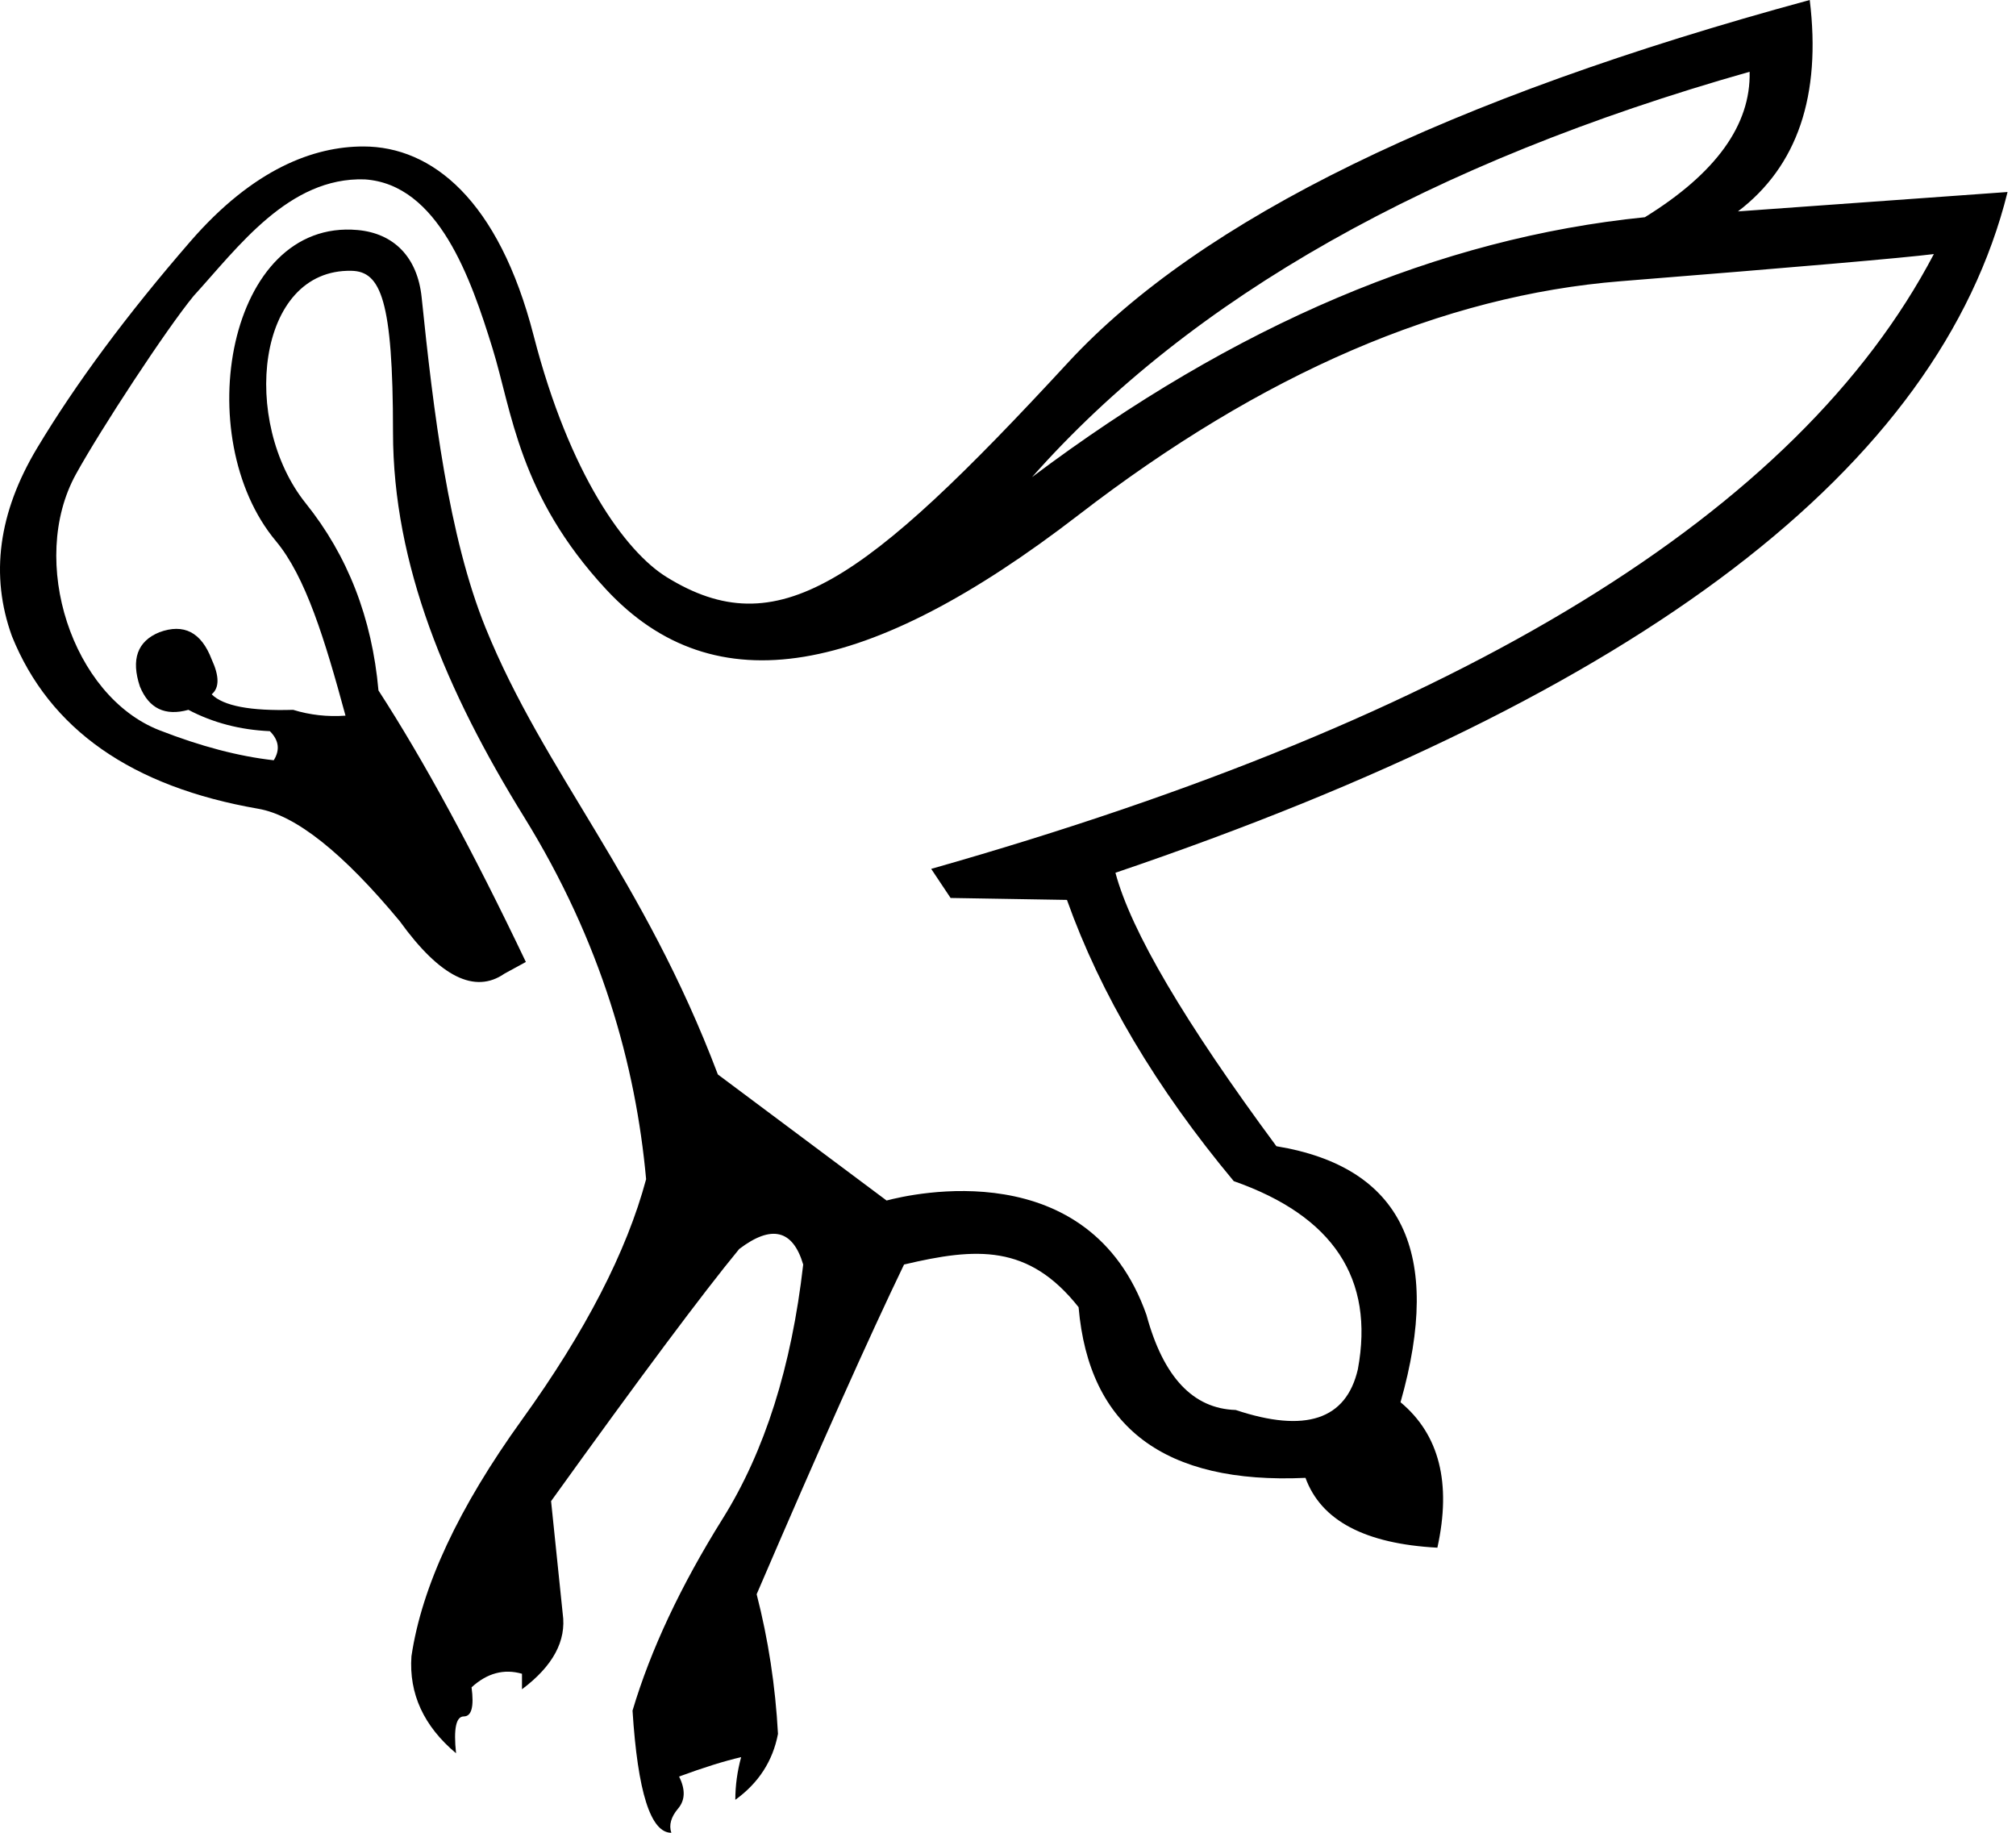 <?xml version="1.0" encoding="UTF-8" standalone="no"?>
<svg
   width="1100"
   height="1000"
   version="1.1"
   id="svg1"
   sodipodi:docname="13C19.svg"
   inkscape:version="1.4.2 (f4327f4, 2025-05-13)"
   xmlns:inkscape="http://www.inkscape.org/namespaces/inkscape"
   xmlns:sodipodi="http://sodipodi.sourceforge.net/DTD/sodipodi-0.dtd"
   xmlns="http://www.w3.org/2000/svg"
   xmlns:svg="http://www.w3.org/2000/svg">
  <defs
     id="defs1" />
  <sodipodi:namedview
     id="namedview1"
     pagecolor="#ffffff"
     bordercolor="#666666"
     borderopacity="1.0"
     inkscape:showpageshadow="2"
     inkscape:pageopacity="0.0"
     inkscape:pagecheckerboard="0"
     inkscape:deskcolor="#d1d1d1"
     inkscape:zoom="0.26693281"
     inkscape:cx="1316.8108"
     inkscape:cy="661.21508"
     inkscape:window-width="1680"
     inkscape:window-height="998"
     inkscape:window-x="-8"
     inkscape:window-y="-8"
     inkscape:window-maximized="1"
     inkscape:current-layer="svg1" />
  <path
     id="path1"
     style="fill:#000000;stroke:none;stroke-width:1"
     d="M 987.459,0 C 789.928,53.616 655.008,119.576 582.697,197.883 470.94,318.908 424.068,352.216 363.65,314.814 341.428,301.058 310.751,259.125 291.162,183.068 272.084,108.994 235.655,79.918 198.265,79.918 c -26.808,0 -59.836,11.969 -94.404,51.828 C 69.293,171.605 41.428,209.172 20.264,244.445 -0.9,279.719 -5.487,313.933 6.506,347.09 26.964,397.884 71.763,429.277 140.898,441.27 c 20.459,3.527 46.208,23.985 77.248,61.375 21.869,30.335 40.917,39.86 57.143,28.572 l 11.641,-6.35 C 258.005,464.197 231.197,414.814 206.506,376.719 202.979,337.213 189.752,303.175 166.824,274.604 131.221,230.237 139.736,146.599 191.834,147.757 c 15.873,0.353 22.605,15.779 22.605,88.089 0,72.31 29.111,141.356 71.439,209.787 42.328,68.43 61.017,135.673 66.661,197.754 -10.582,39.506 -33.157,83.245 -67.725,131.217 -34.568,47.972 -54.675,91.004 -60.318,129.1 -1.411,20.459 6.701,38.095 24.338,52.91 -1.411,-13.404 0.002,-20.105 4.234,-20.105 4.233,0 5.643,-5.291 4.232,-15.873 8.466,-7.76 17.637,-10.228 27.514,-7.406 v 8.465 c 16.931,-12.698 24.337,-26.455 22.221,-41.27 l -6.348,-61.377 c 48.677,-67.725 82.891,-113.579 102.645,-137.564 17.637,-13.404 29.276,-10.583 34.92,8.465 -6.349,55.732 -20.986,101.941 -43.914,138.625 -22.928,36.684 -39.331,71.605 -49.207,104.762 2.822,44.444 9.877,66.666 21.164,66.666 -1.411,-4.233 -0.177,-8.641 3.703,-13.227 3.88,-4.586 4.057,-10.406 0.529,-17.461 13.404,-4.938 24.692,-8.466 33.863,-10.582 -2.116,7.76 -3.176,15.519 -3.176,23.279 12.698,-9.171 20.459,-21.164 23.281,-35.979 -1.411,-26.102 -5.291,-51.498 -11.641,-76.189 34.568,-80.423 61.376,-140.388 80.424,-179.895 39.545,-9.369 67.971,-11.174 95.238,23.279 5.644,65.609 46.913,96.65 123.809,93.123 8.466,23.28 32.453,35.979 71.959,38.096 7.76,-35.273 1.057,-61.729 -20.107,-79.365 23.28,-81.834 0.706,-128.396 -67.725,-139.684 C 646.365,557.672 617.089,507.937 608.623,476.191 895.748,378.837 1058.007,255.026 1095.397,104.762 L 948.305,115.344 C 980.756,90.652 993.808,52.205 987.459,0 Z M 954.654,39.154 c 0.705,28.924 -18.342,55.377 -57.143,79.363 C 785.342,129.805 673.88,177.073 563.121,260.318 649.894,162.258 780.404,88.537 954.654,39.154 Z M 268.7,189.953 c 10.69,34.567 14.398,80.301 61.985,131.6 59.159,63.775 143.183,47.81 257.833,-40.6 C 688.694,203.704 787.283,161.2 884.285,153.439 981.287,145.679 1038.252,140.741 1055.184,138.625 981.11,279.718 798.746,391.535 508.094,474.074 l 10.582,15.873 63.492,1.059 c 18.342,51.499 48.678,102.646 91.006,153.439 54.321,19.048 76.896,53.262 67.725,102.645 -6.349,27.513 -28.571,34.921 -66.666,22.223 -23.28,-0.705 -39.507,-17.989 -48.678,-51.852 -31.235,-88.498 -128.252,-66.046 -141.799,-62.434 l -92.064,-68.783 C 351.071,478.825 296.917,421.433 264.945,342.546 244.745,292.705 236.487,224.57 230.063,162.245 c -2.281,-22.127 -15.34,-34.961 -34.897,-36.734 -71.082,-6.447 -91.959,113.107 -44.64,169.685 16.226,19.4 26.704,53.659 37.992,95.281 -9.877,0.705 -19.401,-0.354 -28.572,-3.176 -23.28,0.705 -38.094,-2.116 -44.443,-8.465 4.233,-3.527 4.233,-9.876 0,-19.047 -5.644,-14.815 -15.168,-19.755 -28.572,-14.816 -11.993,4.938 -15.52,14.816 -10.582,29.631 4.938,11.993 13.757,16.225 26.455,12.697 13.404,7.055 28.22,10.935 44.445,11.641 4.938,4.938 5.643,10.229 2.115,15.873 -19.048,-2.116 -39.859,-7.584 -62.434,-16.402 C 39.402,379.847 15.301,306.172 41.428,258.73 c 13.404,-24.339 49.282,-79.111 64.233,-97.271 24.044,-26.319 51.861,-64.962 93.335,-63.583 40.235,2.665 57.983,54.177 69.704,92.077 z"
     sodipodi:nodetypes="cssssssccccccsssscsccscccccccsccscccccccccccccccccccssssccccccccccsssscccccccccsssss" />
</svg>
